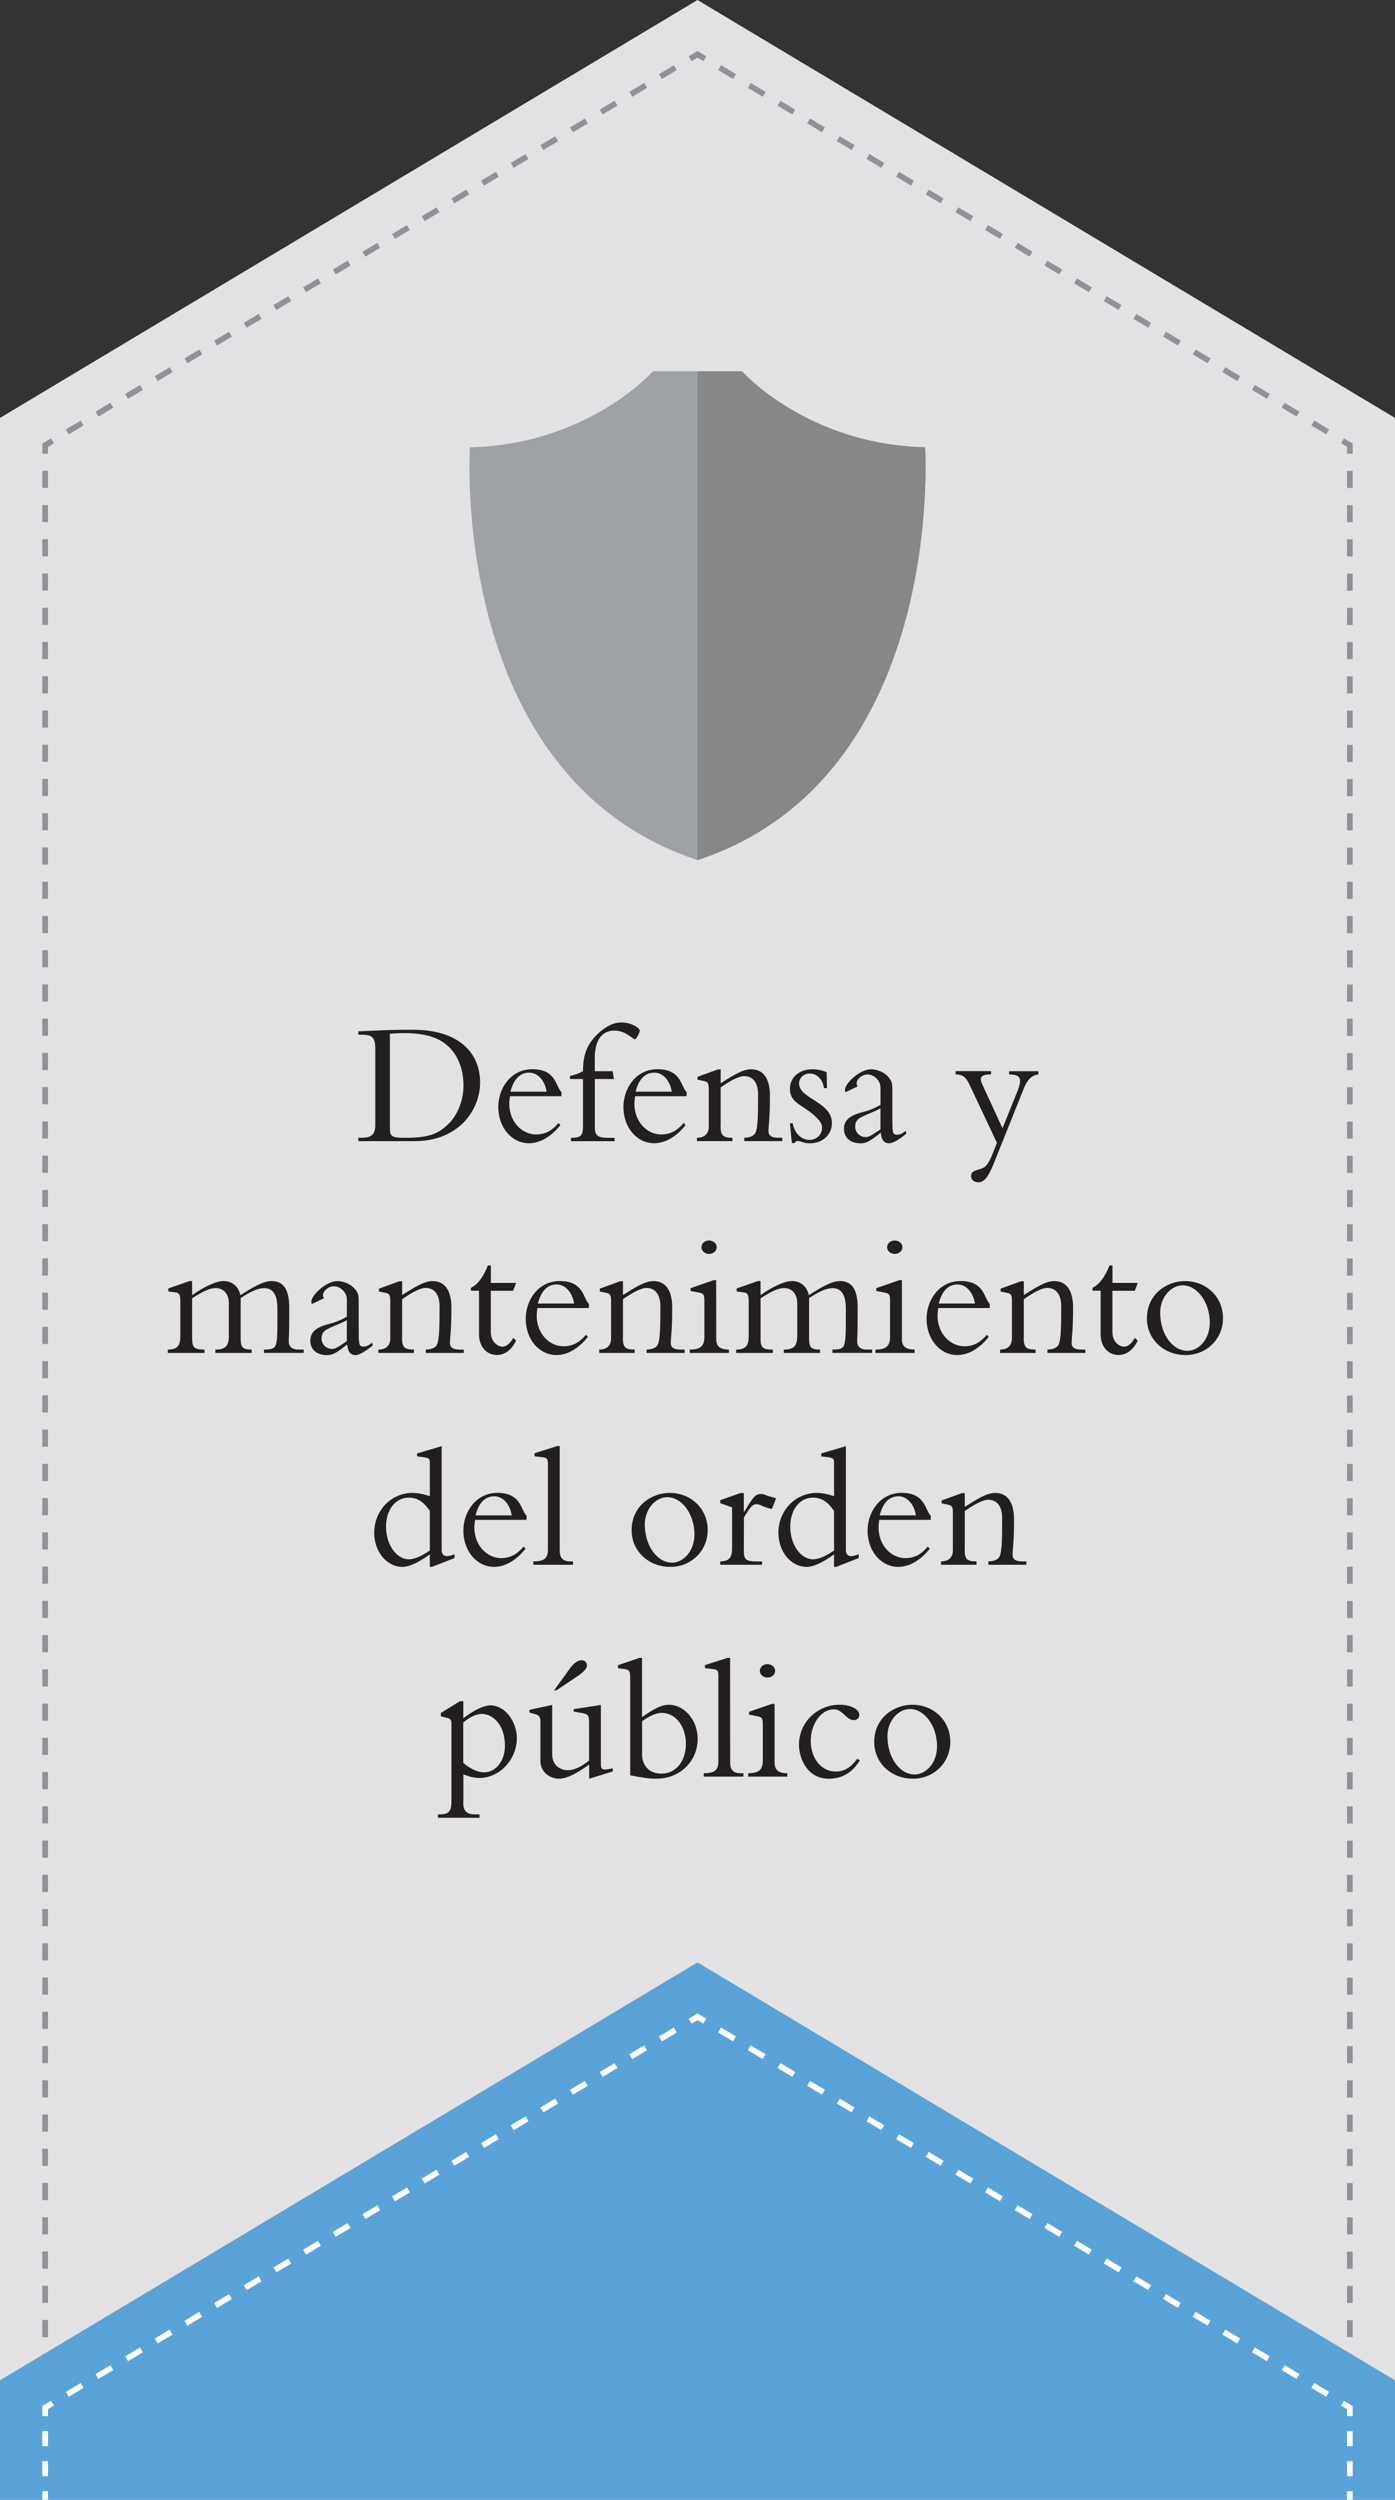 <?xml version="1.0" encoding="utf-8"?>
<!-- Generator: Adobe Illustrator 23.0.0, SVG Export Plug-In . SVG Version: 6.00 Build 0)  -->
<svg version="1.1" id="Layer_11" xmlns="http://www.w3.org/2000/svg" xmlns:xlink="http://www.w3.org/1999/xlink" x="0px" y="0px"
	 viewBox="0 0 245 439" style="enable-background:new 0 0 245 439;" xml:space="preserve">
<rect x="0" y="0" width="245" height="439" fill="#333333" stroke="none"/>
<style type="text/css">
	.st0{fill:#E2E2E4;}
	.st1{fill:none;stroke:#909295;stroke-miterlimit:10;}
	.st2{fill:none;stroke:#909295;stroke-miterlimit:10;stroke-dasharray:3.007,3.007;}
	.st3{fill:none;stroke:#909295;stroke-miterlimit:10;stroke-dasharray:3.036,3.036;}
	.st4{fill:#59A3D9;}
	.st5{fill:none;stroke:#FFFFFF;stroke-miterlimit:10;}
	.st6{fill:none;stroke:#FFFFFF;stroke-miterlimit:10;stroke-dasharray:2.637,2.637;}
	.st7{fill:none;stroke:#FFFFFF;stroke-miterlimit:10;stroke-dasharray:3.036,3.036;}
	.st8{fill:#9FA2A4;}
	.st9{fill:#858789;}
	.st10{fill:#231F20;}
</style>
<g>
	<polygon class="st0" points="0,73.39 122.5,0 245,73.39 245,439 0,439 	"/>
	<g>
		<g>
			<line class="st1" x1="7.93" y1="439" x2="7.93" y2="437.5"/>
			<line class="st2" x1="7.93" y1="434.49" x2="7.93" y2="81.19"/>
			<polyline class="st1" points="7.93,79.68 7.93,78.18 9.22,77.41 			"/>
			<line class="st3" x1="11.82" y1="75.85" x2="119.91" y2="11.1"/>
			<polyline class="st1" points="121.21,10.32 122.5,9.54 123.79,10.32 			"/>
			<line class="st3" x1="126.39" y1="11.88" x2="234.48" y2="76.63"/>
			<polyline class="st1" points="235.78,77.41 237.07,78.18 237.07,79.68 			"/>
			<line class="st2" x1="237.07" y1="82.69" x2="237.07" y2="436"/>
			<line class="st1" x1="237.07" y1="437.5" x2="237.07" y2="439"/>
		</g>
	</g>
</g>
<g>
	<g>
		<polygon class="st4" points="0,418.02 122.5,344.63 245,418.02 245,439 0,439 		"/>
	</g>
</g>
<g>
	<g>
		<line class="st5" x1="7.93" y1="439" x2="7.93" y2="437.5"/>
		<line class="st6" x1="7.93" y1="434.86" x2="7.93" y2="425.63"/>
		<polyline class="st5" points="7.93,424.31 7.93,422.81 9.22,422.04 		"/>
		<line class="st7" x1="11.82" y1="420.48" x2="119.91" y2="355.72"/>
		<polyline class="st5" points="121.21,354.94 122.5,354.17 123.79,354.94 		"/>
		<line class="st7" x1="126.39" y1="356.5" x2="234.48" y2="421.26"/>
		<polyline class="st5" points="235.78,422.04 237.07,422.81 237.07,424.31 		"/>
		<line class="st6" x1="237.07" y1="426.95" x2="237.07" y2="436.18"/>
		<line class="st5" x1="237.07" y1="437.5" x2="237.07" y2="439"/>
	</g>
</g>
<g>
	<path class="st8" d="M122.5,151.05c43.78-14.47,39.97-72.5,39.97-72.5c-20.74-0.48-32.15-13.34-32.15-13.34h-7.82h-7.82
		c0,0-11.41,12.86-32.15,13.34C82.53,78.55,78.72,136.58,122.5,151.05z"/>
	<path class="st9" d="M122.5,151.05c43.78-14.47,39.97-72.5,39.97-72.5c-20.74-0.48-32.15-13.34-32.15-13.34h-7.82
		C122.5,65.21,122.5,151.05,122.5,151.05z"/>
</g>
<g>
	<g>
		<path class="st10" d="M65.91,184.22c0-2.02-0.53-2.51-2.36-2.51h-0.62v-0.59c1.15-0.06,2.67-0.12,4.37-0.19s3.6-0.09,5.21-0.09
			c8.19,0,11.81,4.15,11.81,9.27c0,4.68-3.63,10.29-11.47,10.29h-9.92v-0.59h0.53c1.67,0,2.45-0.47,2.45-2.26
			C65.91,197.55,65.91,184.22,65.91,184.22z M68.48,198.11c0,1.27,0.09,1.71,2.54,1.71c4.15,0,5.89-0.59,7.81-2.51
			c1.15-1.12,2.57-3.5,2.57-6.7c0-2.29-0.65-4.84-2.48-6.67c-1.43-1.43-3.63-2.51-7.97-2.51c-1.27,0-2.11,0.09-2.48,0.12v16.56
			L68.48,198.11L68.48,198.11z"/>
		<path class="st10" d="M89.56,192.53c-0.06,0.47-0.12,0.9-0.12,1.3c0,3.22,2.26,5.4,4.71,5.4c1.55,0,2.76-0.62,3.94-2.02l0.34,0.37
			c-1.3,1.64-3.26,3.19-5.52,3.19c-3.04,0-5.4-2.76-5.4-6.36c0-3.29,2.2-6.64,5.98-6.64c4.19,0,4.09,3.01,5.12,4.03v0.71h-9.05
			V192.53z M96.01,191.72c-0.34-2.02-1.58-3.35-3.07-3.35c-1.02,0-2.57,0.47-3.29,3.35H96.01z"/>
		<path class="st10" d="M107.82,189.49h-3.35v8.5c0,1.43,0.56,1.83,2.29,1.83h1.18v0.59h-7.66v-0.59c1.8,0,2.11-0.4,2.11-2.14v-8.19
			h-2.29v-0.53c0.87-0.19,1.61-0.47,2.29-0.84c0-2.57,0.56-4.53,2.39-6.36c1.52-1.52,2.98-2.2,4.4-2.2c1.74,0,3.19,0.99,3.19,1.46
			c0,0.25-0.59,1.49-0.84,1.49c-0.43,0-1.58-1.52-3.63-1.52c-2.23,0-3.44,1.77-3.44,4.77v2.36h3.13L107.82,189.49z"/>
		<path class="st10" d="M111.54,192.53c-0.06,0.47-0.12,0.9-0.12,1.3c0,3.22,2.26,5.4,4.71,5.4c1.55,0,2.76-0.62,3.94-2.02
			l0.34,0.37c-1.3,1.64-3.26,3.19-5.52,3.19c-3.04,0-5.4-2.76-5.4-6.36c0-3.29,2.2-6.64,5.98-6.64c4.19,0,4.09,3.01,5.12,4.03v0.71
			h-9.05V192.53z M117.99,191.72c-0.34-2.02-1.58-3.35-3.07-3.35c-1.02,0-2.57,0.47-3.29,3.35H117.99z"/>
		<path class="st10" d="M126.55,197.7c0,1.71,0.4,2.11,2.08,2.11v0.59h-6.23v-0.59c1.36,0,2.08-0.74,2.08-1.95v-6.51
			c0-1.15-0.12-1.36-0.93-1.52l-1.05-0.22v-0.5l3.57-1.3h0.5v2.42c2.08-1.3,3.81-2.45,5.33-2.45c2.11,0,3.32,1.55,3.32,4.65
			c0,4.12-0.22,4.93-0.25,6.14c-0.03,0.84,0.46,1.24,1.74,1.24h0.68v0.59h-6.67v-0.59c0.9-0.03,1.43-0.25,1.77-0.59
			c0.59-0.59,0.65-2.85,0.65-6.98c0-2.48-1.21-3.26-2.45-3.26c-0.99,0-2.51,0.87-4.12,1.98v6.74L126.55,197.7L126.55,197.7z"/>
		<path class="st10" d="M139.22,197.27c0.37,1.86,1.55,2.91,2.95,2.91c1.24,0,2.2-0.93,2.2-2.05c0-0.65-0.15-1.05-0.99-1.89
			c-2.2-2.2-4.65-2.42-4.65-4.99c0-2.05,1.61-3.47,3.97-3.47c0.84,0,1.71,0.19,2.48,0.5l0.06,2.82h-0.53
			c-0.22-1.58-1.24-2.57-2.48-2.57c-1.02,0-1.89,0.71-1.89,1.74c0,2.73,5.77,3.19,5.77,6.98c0,2.02-1.67,3.53-3.84,3.53
			c-0.59,0-1.02-0.09-1.36-0.22c-0.34-0.09-0.59-0.19-0.84-0.19c-0.19,0-0.37,0.12-0.53,0.37h-0.47l-0.34-3.47L139.22,197.27
			L139.22,197.27z"/>
		<path class="st10" d="M148.49,191.81c-0.06-0.19-0.09-0.28-0.09-0.43c0-1.09,2.57-3.6,4.59-3.6c0.93,0,2.39,0.43,3.26,1.64
			c0.47,0.65,0.47,1.05,0.47,2.67v4.15c0,2.48,0,3.04,0.81,3.04c0.34,0,0.74-0.03,1.52-0.68l0.15,0.47
			c-1.67,1.36-2.54,1.71-3.07,1.71c-1.27,0-1.4-1.4-1.43-1.89c-2.14,1.77-2.76,1.89-3.6,1.89c-1.8,0-2.88-1.02-2.88-2.54
			c0-1.89,1.67-2.54,3.66-3.04c0.65-0.16,1.67-0.53,2.76-1.18v-2.45c0-0.87,0-1.36-0.53-1.98c-0.4-0.5-1.05-0.9-1.74-0.9
			c-1.02,0-1.92,0.87-1.92,1.52c0,0.19,0.03,0.31,0.16,0.59L148.49,191.81z M154.63,194.63c-0.59,0.34-1.08,0.56-1.83,0.87
			c-1.89,0.78-2.6,1.09-2.6,2.36c0,1.12,0.9,1.83,1.83,1.83c0.5,0,0.87-0.16,2.6-1.36V194.63z"/>
		<path class="st10" d="M178.72,191.56c0.93-2.36,0.34-2.82-1.49-2.88v-0.56h5.15v0.56c-1.27,0.16-1.98,1.02-2.57,2.48l-5.27,13.15
			c-0.93,2.29-1.64,3.32-2.73,3.32c-0.74,0-1.27-0.47-1.27-1.09c0-1.27,1.8-0.96,2.57-1.74c0.34-0.34,0.81-1.15,1.05-1.77l0.93-2.33
			l-4.81-10.2c-0.59-1.27-1.15-1.8-2.45-1.83v-0.56h6.23v0.56c-1.89,0.03-2.11,0.59-1.49,1.89l3.5,7.57L178.72,191.56z"/>
		<path class="st10" d="M33.75,235.09c0,1.61,0.43,1.92,2.17,1.92v0.59h-6.45v-0.59c1.8,0,2.2-0.81,2.2-2.39v-6.08
			c0-1.21-0.19-1.49-0.9-1.58l-1.21-0.16v-0.53l3.72-1.3h0.46v2.48c2.23-1.58,4.28-2.48,5.52-2.48c1.52,0,2.64,0.96,2.95,2.48
			c2.08-1.3,3.97-2.48,5.49-2.48c2.23,0,3.1,1.71,3.1,4.68c0,1.98,0,4.06-0.09,5.95c0,0.65,0.37,1.4,1.64,1.4h0.99v0.59h-6.98V237
			h0.28c0.9,0,1.3-0.16,1.58-0.43c0.47-0.47,0.5-2.26,0.5-4.4v-2.42c0-2.39-0.81-3.53-2.33-3.53c-0.96,0-2.2,0.47-4.12,1.74v7.13
			c0,1.55,0.37,1.92,1.92,1.92v0.59h-6.36v-0.59c1.74,0,2.36-0.62,2.36-2.39v-5.74c0-1.95-1.21-2.67-2.29-2.67
			c-0.87,0-2.05,0.4-4.16,1.8v7.08L33.75,235.09L33.75,235.09z"/>
		<path class="st10" d="M54.77,229.01c-0.06-0.19-0.09-0.28-0.09-0.43c0-1.09,2.57-3.6,4.59-3.6c0.93,0,2.39,0.43,3.26,1.64
			c0.47,0.65,0.47,1.05,0.47,2.67v4.15c0,2.48,0,3.04,0.81,3.04c0.34,0,0.74-0.03,1.52-0.68l0.15,0.47
			c-1.67,1.36-2.54,1.71-3.07,1.71c-1.27,0-1.4-1.4-1.43-1.89c-2.14,1.77-2.76,1.89-3.6,1.89c-1.8,0-2.88-1.02-2.88-2.54
			c0-1.89,1.67-2.54,3.66-3.04c0.65-0.16,1.67-0.53,2.76-1.18v-2.45c0-0.87,0-1.36-0.53-1.98c-0.4-0.5-1.05-0.9-1.74-0.9
			c-1.02,0-1.92,0.87-1.92,1.52c0,0.19,0.03,0.31,0.16,0.59L54.77,229.01z M60.91,231.83c-0.59,0.34-1.08,0.56-1.83,0.87
			c-1.89,0.78-2.6,1.09-2.6,2.36c0,1.12,0.9,1.83,1.83,1.83c0.5,0,0.87-0.16,2.6-1.36V231.83z"/>
		<path class="st10" d="M70.61,234.9c0,1.71,0.4,2.11,2.08,2.11v0.59h-6.23v-0.59c1.36,0,2.08-0.74,2.08-1.95v-6.51
			c0-1.15-0.12-1.36-0.93-1.52l-1.05-0.22v-0.5l3.57-1.3h0.5v2.42c2.08-1.3,3.81-2.45,5.33-2.45c2.11,0,3.32,1.55,3.32,4.65
			c0,4.12-0.22,4.93-0.25,6.14c-0.03,0.84,0.46,1.24,1.74,1.24h0.68v0.59h-6.67v-0.59c0.9-0.03,1.43-0.25,1.77-0.59
			c0.59-0.59,0.65-2.85,0.65-6.98c0-2.48-1.21-3.26-2.45-3.26c-0.99,0-2.51,0.87-4.12,1.98v6.74L70.61,234.9L70.61,234.9z"/>
		<path class="st10" d="M90.63,225.32l-0.5,1.36H86.2v7.22c0,1.95,1.4,2.6,2.05,2.6c0.68,0,1.3-0.53,1.89-1.55l0.5,0.47
			c-0.74,1.61-1.95,2.54-3.38,2.54c-1.83,0-3.13-1.52-3.13-3.6v-7.69H82.7v-0.5c1.21-0.59,2.26-2.02,2.98-3.94h0.53v3.07h4.42
			V225.32z"/>
		<path class="st10" d="M94.38,229.73c-0.06,0.47-0.12,0.9-0.12,1.3c0,3.22,2.26,5.4,4.71,5.4c1.55,0,2.76-0.62,3.94-2.02l0.34,0.37
			c-1.3,1.64-3.26,3.19-5.52,3.19c-3.04,0-5.4-2.76-5.4-6.36c0-3.29,2.2-6.64,5.98-6.64c4.19,0,4.09,3.01,5.12,4.03v0.71h-9.05
			V229.73z M100.83,228.92c-0.34-2.02-1.58-3.35-3.07-3.35c-1.02,0-2.57,0.47-3.29,3.35H100.83z"/>
		<path class="st10" d="M109.39,234.9c0,1.71,0.4,2.11,2.08,2.11v0.59h-6.23v-0.59c1.36,0,2.08-0.74,2.08-1.95v-6.51
			c0-1.15-0.12-1.36-0.93-1.52l-1.05-0.22v-0.5l3.57-1.3h0.5v2.42c2.08-1.3,3.81-2.45,5.33-2.45c2.11,0,3.32,1.55,3.32,4.65
			c0,4.12-0.22,4.93-0.25,6.14c-0.03,0.84,0.46,1.24,1.74,1.24h0.68v0.59h-6.67v-0.59c0.9-0.03,1.43-0.25,1.77-0.59
			c0.59-0.59,0.65-2.85,0.65-6.98c0-2.48-1.21-3.26-2.45-3.26c-0.99,0-2.51,0.87-4.12,1.98v6.74L109.39,234.9L109.39,234.9z"/>
		<path class="st10" d="M125.79,235.24c0,1.09,0.59,1.77,2.23,1.77v0.59h-6.88v-0.59c1.89,0,2.57-0.62,2.57-2.26v-6.23
			c0-1.21-0.16-1.36-0.96-1.52l-1.46-0.28v-0.5l4.03-1.4h0.46L125.79,235.24L125.79,235.24z M124.52,217.85
			c0.74,0,1.36,0.53,1.36,1.18s-0.62,1.18-1.36,1.18s-1.33-0.53-1.33-1.18S123.77,217.85,124.52,217.85z"/>
		<path class="st10" d="M133.57,235.09c0,1.61,0.43,1.92,2.17,1.92v0.59h-6.45v-0.59c1.8,0,2.2-0.81,2.2-2.39v-6.08
			c0-1.21-0.19-1.49-0.9-1.58l-1.21-0.16v-0.53l3.72-1.3h0.47v2.48c2.23-1.58,4.28-2.48,5.52-2.48c1.52,0,2.64,0.96,2.95,2.48
			c2.08-1.3,3.97-2.48,5.49-2.48c2.23,0,3.1,1.71,3.1,4.68c0,1.98,0,4.06-0.09,5.95c0,0.65,0.37,1.4,1.64,1.4h0.99v0.59h-6.98V237
			h0.28c0.9,0,1.3-0.16,1.58-0.43c0.46-0.47,0.5-2.26,0.5-4.4v-2.42c0-2.39-0.81-3.53-2.33-3.53c-0.96,0-2.2,0.47-4.12,1.74v7.13
			c0,1.55,0.37,1.92,1.92,1.92v0.59h-6.36v-0.59c1.74,0,2.36-0.62,2.36-2.39v-5.74c0-1.95-1.21-2.67-2.29-2.67
			c-0.87,0-2.05,0.4-4.15,1.8v7.08L133.57,235.09L133.57,235.09z"/>
		<path class="st10" d="M158.4,235.24c0,1.09,0.59,1.77,2.23,1.77v0.59h-6.88v-0.59c1.89,0,2.57-0.62,2.57-2.26v-6.23
			c0-1.21-0.15-1.36-0.96-1.52l-1.46-0.28v-0.5l4.03-1.4h0.47L158.4,235.24L158.4,235.24z M157.13,217.85
			c0.74,0,1.36,0.53,1.36,1.18s-0.62,1.18-1.36,1.18s-1.33-0.53-1.33-1.18S156.38,217.85,157.13,217.85z"/>
		<path class="st10" d="M164.78,229.73c-0.06,0.47-0.12,0.9-0.12,1.3c0,3.22,2.26,5.4,4.71,5.4c1.55,0,2.76-0.62,3.94-2.02
			l0.34,0.37c-1.3,1.64-3.26,3.19-5.52,3.19c-3.04,0-5.4-2.76-5.4-6.36c0-3.29,2.2-6.64,5.98-6.64c4.19,0,4.09,3.01,5.12,4.03v0.71
			h-9.05V229.73z M171.23,228.92c-0.34-2.02-1.58-3.35-3.07-3.35c-1.02,0-2.57,0.47-3.29,3.35H171.23z"/>
		<path class="st10" d="M179.79,234.9c0,1.71,0.4,2.11,2.08,2.11v0.59h-6.23v-0.59c1.36,0,2.08-0.74,2.08-1.95v-6.51
			c0-1.15-0.12-1.36-0.93-1.52l-1.05-0.22v-0.5l3.57-1.3h0.5v2.42c2.08-1.3,3.81-2.45,5.33-2.45c2.11,0,3.32,1.55,3.32,4.65
			c0,4.12-0.22,4.93-0.25,6.14c-0.03,0.84,0.47,1.24,1.74,1.24h0.68v0.59h-6.67v-0.59c0.9-0.03,1.43-0.25,1.77-0.59
			c0.59-0.59,0.65-2.85,0.65-6.98c0-2.48-1.21-3.26-2.45-3.26c-0.99,0-2.51,0.87-4.12,1.98v6.74L179.79,234.9L179.79,234.9z"/>
		<path class="st10" d="M199.81,225.32l-0.5,1.36h-3.94v7.22c0,1.95,1.4,2.6,2.05,2.6c0.68,0,1.3-0.53,1.89-1.55l0.5,0.47
			c-0.74,1.61-1.95,2.54-3.38,2.54c-1.83,0-3.13-1.52-3.13-3.6v-7.69h-1.43v-0.5c1.21-0.59,2.26-2.02,2.98-3.94h0.53v3.07h4.43
			L199.81,225.32L199.81,225.32z"/>
		<path class="st10" d="M208.12,224.98c3.78,0,6.67,2.82,6.67,6.51c0,3.66-2.88,6.48-6.57,6.48c-3.84,0-6.79-2.79-6.79-6.42
			C201.42,227.28,204.9,224.98,208.12,224.98z M208.56,237.23c1.83,0,3.91-1.86,3.91-4.96c0-3.53-2.17-6.54-4.77-6.54
			c-2.05,0-3.94,2.11-3.94,4.77C203.75,234.25,205.89,237.23,208.56,237.23z"/>
		<path class="st10" d="M75.49,256.76c0-0.59-0.22-0.74-1.21-0.87l-1.02-0.12v-0.53l4.31-1.27v18.2c0,1.05,0.65,1.27,1.52,1.02
			l0.74-0.22v0.65l-3.97,1.55h-0.37v-2.2c-2.02,1.46-3.63,2.2-4.81,2.2c-2.76,0-4.96-2.67-4.96-5.98c0-3.88,2.95-7.01,6.73-7.01
			c0.93,0,2.2,0.25,3.04,0.59V256.76z M75.49,265.34c-1.12-1.64-2.23-2.33-3.69-2.33c-2.42,0-4,2.2-4,5.12c0,3.1,1.8,5.71,4.03,5.71
			c0.96,0,2.29-0.59,3.66-1.55V265.34z"/>
		<path class="st10" d="M83.43,266.93c-0.06,0.47-0.12,0.9-0.12,1.3c0,3.22,2.26,5.4,4.71,5.4c1.55,0,2.76-0.62,3.94-2.02l0.34,0.37
			c-1.3,1.64-3.26,3.19-5.52,3.19c-3.04,0-5.4-2.76-5.4-6.36c0-3.29,2.2-6.64,5.98-6.64c4.19,0,4.09,3.01,5.12,4.03v0.71h-9.05
			V266.93z M89.88,266.12c-0.34-2.02-1.58-3.35-3.07-3.35c-1.02,0-2.57,0.47-3.29,3.35H89.88z"/>
		<path class="st10" d="M98.31,272.35c0,1.27,0.59,1.86,1.8,1.86h0.53v0.59h-6.98v-0.59c1.98,0,2.57-0.59,2.57-2.08v-14.98
			c0-0.87-0.09-1.15-0.96-1.24l-1.4-0.16v-0.53l3.97-1.27h0.46v18.4L98.31,272.35L98.31,272.35z"/>
		<path class="st10" d="M117.62,262.18c3.78,0,6.67,2.82,6.67,6.51c0,3.66-2.88,6.48-6.57,6.48c-3.84,0-6.79-2.79-6.79-6.42
			C110.92,264.48,114.39,262.18,117.62,262.18z M118.05,274.43c1.83,0,3.91-1.86,3.91-4.96c0-3.53-2.17-6.54-4.78-6.54
			c-2.05,0-3.94,2.11-3.94,4.77C113.25,271.45,115.39,274.43,118.05,274.43z"/>
		<path class="st10" d="M130.64,272.54c0,1.27,0.47,1.67,2.02,1.67h1.18v0.59h-7.35v-0.59c1.58-0.03,2.08-0.68,2.08-2.33v-7.16
			l-2.08-0.74v-0.53l3.53-1.24h0.62v3.29h0.06c1.55-2.54,1.92-3.13,2.95-3.13c0.37,0,0.47,0.03,1.05,0.28
			c0.31,0.12,0.87,0.25,1.61,0.47l-0.74,1.86c-0.47-0.06-1.05-0.22-1.64-0.5c-0.34-0.16-0.71-0.31-1.08-0.31
			c-0.56,0-0.9,0.37-1.21,0.81c-0.4,0.56-0.74,1.09-0.99,1.55L130.64,272.54L130.64,272.54z"/>
		<path class="st10" d="M146.48,256.76c0-0.59-0.22-0.74-1.21-0.87l-1.02-0.12v-0.53l4.31-1.27v18.2c0,1.05,0.65,1.27,1.52,1.02
			l0.74-0.22v0.65l-3.97,1.55h-0.37v-2.2c-2.02,1.46-3.63,2.2-4.81,2.2c-2.76,0-4.96-2.67-4.96-5.98c0-3.88,2.95-7.01,6.73-7.01
			c0.93,0,2.2,0.25,3.04,0.59L146.48,256.76L146.48,256.76z M146.48,265.34c-1.12-1.64-2.23-2.33-3.69-2.33c-2.42,0-4,2.2-4,5.12
			c0,3.1,1.8,5.71,4.03,5.71c0.96,0,2.29-0.59,3.66-1.55V265.34z"/>
		<path class="st10" d="M154.42,266.93c-0.06,0.47-0.12,0.9-0.12,1.3c0,3.22,2.26,5.4,4.71,5.4c1.55,0,2.76-0.62,3.94-2.02
			l0.34,0.37c-1.3,1.64-3.26,3.19-5.52,3.19c-3.04,0-5.4-2.76-5.4-6.36c0-3.29,2.2-6.64,5.98-6.64c4.19,0,4.09,3.01,5.12,4.03v0.71
			h-9.05V266.93z M160.86,266.12c-0.34-2.02-1.58-3.35-3.07-3.35c-1.02,0-2.57,0.47-3.29,3.35H160.86z"/>
		<path class="st10" d="M169.42,272.1c0,1.71,0.4,2.11,2.08,2.11v0.59h-6.23v-0.59c1.36,0,2.08-0.74,2.08-1.95v-6.51
			c0-1.15-0.12-1.36-0.93-1.52l-1.05-0.22v-0.5l3.57-1.3h0.5v2.42c2.08-1.3,3.81-2.45,5.33-2.45c2.11,0,3.32,1.55,3.32,4.65
			c0,4.12-0.22,4.93-0.25,6.14c-0.03,0.84,0.47,1.24,1.74,1.24h0.68v0.59h-6.67v-0.59c0.9-0.03,1.43-0.25,1.77-0.59
			c0.59-0.59,0.65-2.85,0.65-6.98c0-2.48-1.21-3.26-2.45-3.26c-0.99,0-2.51,0.87-4.12,1.98v6.74L169.42,272.1L169.42,272.1z"/>
		<path class="st10" d="M81.36,316.62c0,1.55,0.78,2.02,2.08,2.02h0.78v0.59H76.9v-0.59h0.31c1.58,0,2.08-0.53,2.08-2.29v-13.67
			c0-0.59-0.12-0.84-0.87-1.02l-0.99-0.25v-0.59l3.32-2.05h0.62v2.98c1.92-1.46,3.57-2.26,4.81-2.26c2.42,0,4.59,2.73,4.59,5.77
			c0,3.75-3.04,6.98-6.57,6.98c-0.84,0-1.64-0.19-2.82-0.62v5H81.36z M81.36,309.58c1.12,0.99,2.51,1.67,3.66,1.67
			c2.11,0,3.66-2.08,3.66-4.62c0-4.09-2.42-5.64-4.06-5.64c-0.96,0-2.14,0.56-3.26,1.52C81.36,302.51,81.36,309.58,81.36,309.58z"/>
		<path class="st10" d="M107.62,311.1l-4.15,1.27v-2.48c-2.33,1.67-4.03,2.48-5.27,2.48c-1.55,0-3.29-1.05-3.29-3.16v-6.88
			c0-0.74-0.19-1.09-0.84-1.27l-1.09-0.31v-0.47l4-0.87v8.68c0,1.92,1.4,2.79,2.79,2.79c1.05,0,2.42-0.65,3.69-1.71v-6.67
			c0-1.21-0.16-1.46-1.15-1.64l-1.55-0.28v-0.43l4.77-0.74v10.45c0,0.87,0.31,1.02,1.43,0.81l0.65-0.12L107.62,311.1L107.62,311.1z
			 M97.3,296.87l2.85-3.94c0.62-0.84,1.36-1.36,1.98-1.36c0.56,0,0.96,0.37,0.96,0.9c0,0.59-0.62,1.21-2.11,2.2l-3.29,2.2
			L97.3,296.87L97.3,296.87z"/>
		<path class="st10" d="M112.77,301.55c2.2-1.58,3.53-2.17,4.68-2.17c2.76,0,5.08,2.73,5.08,5.98c0,3.97-3.13,7.01-7.26,7.01
			c-1.4,0-2.6-0.22-4.59-0.59v-16.81c0-1.61-0.09-1.74-1.27-1.89l-0.87-0.12v-0.53l3.72-1.27h0.5v10.39L112.77,301.55L112.77,301.55
			z M112.77,308.22c0,1.55,1.02,3.26,3.38,3.26c2.54,0,4.31-2.14,4.31-5.24s-1.83-5.43-4.22-5.43c-0.96,0-2.08,0.47-3.47,1.46
			C112.77,302.27,112.77,308.22,112.77,308.22z"/>
		<path class="st10" d="M128.24,309.55c0,1.27,0.59,1.86,1.8,1.86h0.53V312h-6.98v-0.59c1.98,0,2.57-0.59,2.57-2.08v-14.98
			c0-0.87-0.09-1.15-0.96-1.24l-1.4-0.16v-0.53l3.97-1.27h0.46L128.24,309.55L128.24,309.55z"/>
		<path class="st10" d="M136.05,309.64c0,1.09,0.59,1.77,2.23,1.77V312h-6.88v-0.59c1.89,0,2.57-0.62,2.57-2.26v-6.23
			c0-1.21-0.16-1.36-0.96-1.52l-1.46-0.28v-0.5l4.03-1.4h0.46v10.42H136.05z M134.78,292.25c0.74,0,1.36,0.53,1.36,1.18
			s-0.62,1.18-1.36,1.18s-1.33-0.53-1.33-1.18S134.03,292.25,134.78,292.25z"/>
		<path class="st10" d="M151.02,309.15c-1.3,2.08-3.01,3.22-5.49,3.22c-3.72,0-5.21-3.53-5.21-5.98c0-3.88,3.19-7.01,7.13-7.01
			c1.95,0,3.47,0.78,3.47,1.77c0,0.53-0.4,0.93-0.9,0.93c-1.52,0-1.89-1.89-3.63-1.89c-2.14,0-4,2.54-4,5.52
			c0,3.1,1.86,5.4,4.37,5.4c1.49,0,2.67-0.68,3.78-2.23L151.02,309.15z"/>
		<path class="st10" d="M160.23,299.38c3.78,0,6.67,2.82,6.67,6.51c0,3.66-2.88,6.48-6.57,6.48c-3.84,0-6.79-2.79-6.79-6.42
			C153.53,301.68,157,299.38,160.23,299.38z M160.66,311.63c1.83,0,3.91-1.86,3.91-4.96c0-3.53-2.17-6.54-4.77-6.54
			c-2.05,0-3.94,2.11-3.94,4.77C155.86,308.65,158,311.63,160.66,311.63z"/>
	</g>
</g>
</svg>
